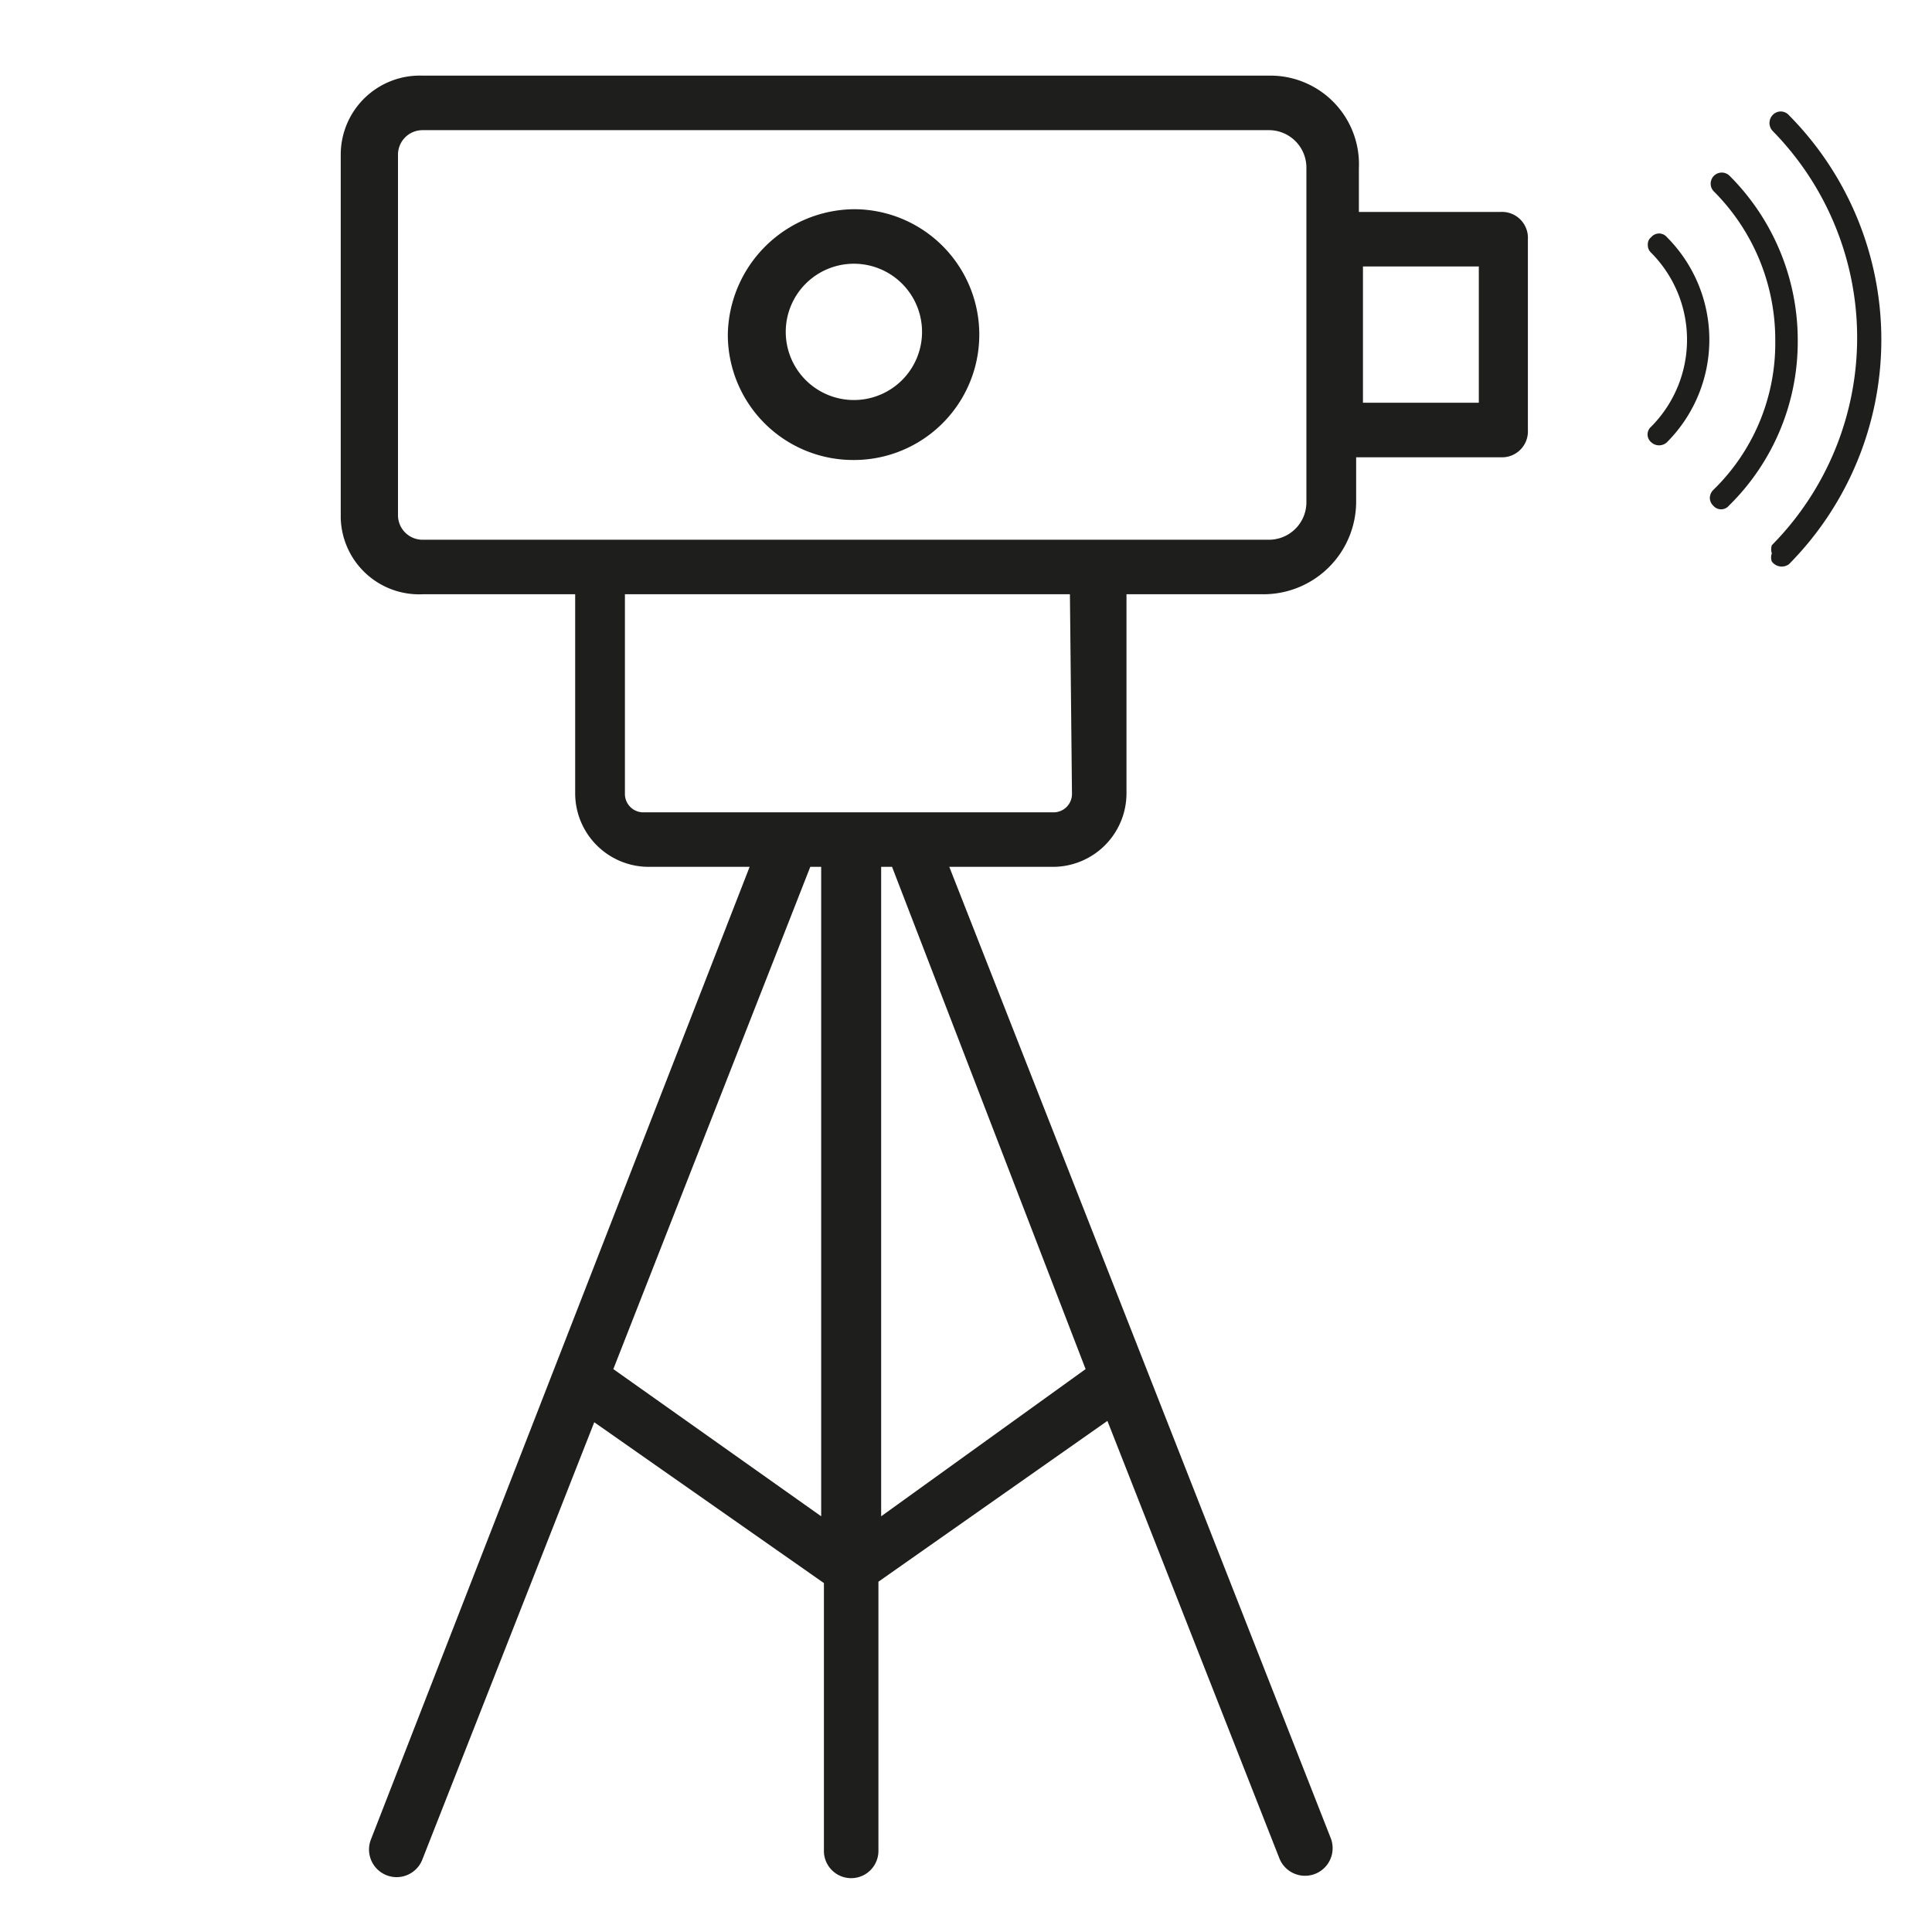 <svg id="Layer_1" data-name="Layer 1" xmlns="http://www.w3.org/2000/svg" viewBox="0 0 28.35 28.35"><defs><style>.cls-1{fill:#1e1e1c;}</style></defs><path class="cls-1" d="M6.2,8.72H8.44v2.92a1.08,1.08,0,0,0,1.08,1.08H11L5.44,27a.4.4,0,1,0,.76.28l2.52-6.41,3.37,2.36v3.93a.4.4,0,0,0,.8,0V23.21l3.36-2.36,2.52,6.41a.4.4,0,0,0,.76-.28l-5.6-14.26h1.52a1.08,1.08,0,0,0,1.08-1.08V8.72h2a1.36,1.36,0,0,0,1.37-1.36V6.71h2.12a.38.38,0,0,0,.4-.4V3.51a.38.38,0,0,0-.4-.4H19.94V2.47a1.3,1.3,0,0,0-1.33-1.36H6.2A1.16,1.16,0,0,0,5,2.27V7.6A1.15,1.15,0,0,0,6.2,8.72ZM9,20.09l2.89-7.37h.16v9.53Zm6.93,0-3,2.16V12.72h.16Zm-.2-8.45a.27.27,0,0,1-.28.28h-6a.27.27,0,0,1-.28-.28V8.72h6.53ZM21.7,3.91v2H20v-2ZM5.84,2.27a.36.36,0,0,1,.36-.36H18.61a.55.55,0,0,1,.56.56V7.36a.55.55,0,0,1-.56.56H6.2a.36.36,0,0,1-.36-.36Z"/><path class="cls-1" d="M12.53,6.75a1.84,1.84,0,0,0,0-3.68,1.87,1.87,0,0,0-1.85,1.84A1.84,1.84,0,0,0,12.53,6.75Zm0-2.88a1,1,0,1,1-1,1A1,1,0,0,1,12.53,3.87Z"/><path class="cls-1" d="M24.46,3.48a.15.15,0,0,0-.23,0,.13.13,0,0,0-.05.11.15.15,0,0,0,.05.12,1.81,1.81,0,0,1,0,2.55.15.15,0,0,0,0,.23.17.17,0,0,0,.23,0A2.13,2.13,0,0,0,24.46,3.48Z"/><path class="cls-1" d="M26.38,5a3.41,3.41,0,0,0-1-2.42.16.16,0,0,0-.23.23A3.08,3.08,0,0,1,26.05,5a3,3,0,0,1-.91,2.19.17.17,0,0,0-.05.12.16.16,0,0,0,.05.11.15.15,0,0,0,.23,0A3.37,3.37,0,0,0,26.38,5Z"/><path class="cls-1" d="M26.25,8.28a4.68,4.68,0,0,0,0-6.59.16.16,0,0,0-.24,0,.17.17,0,0,0,0,.23A4.33,4.33,0,0,1,26,8a.19.19,0,0,0,0,.12.17.17,0,0,0,0,.12A.18.18,0,0,0,26.25,8.28Z"/></svg>